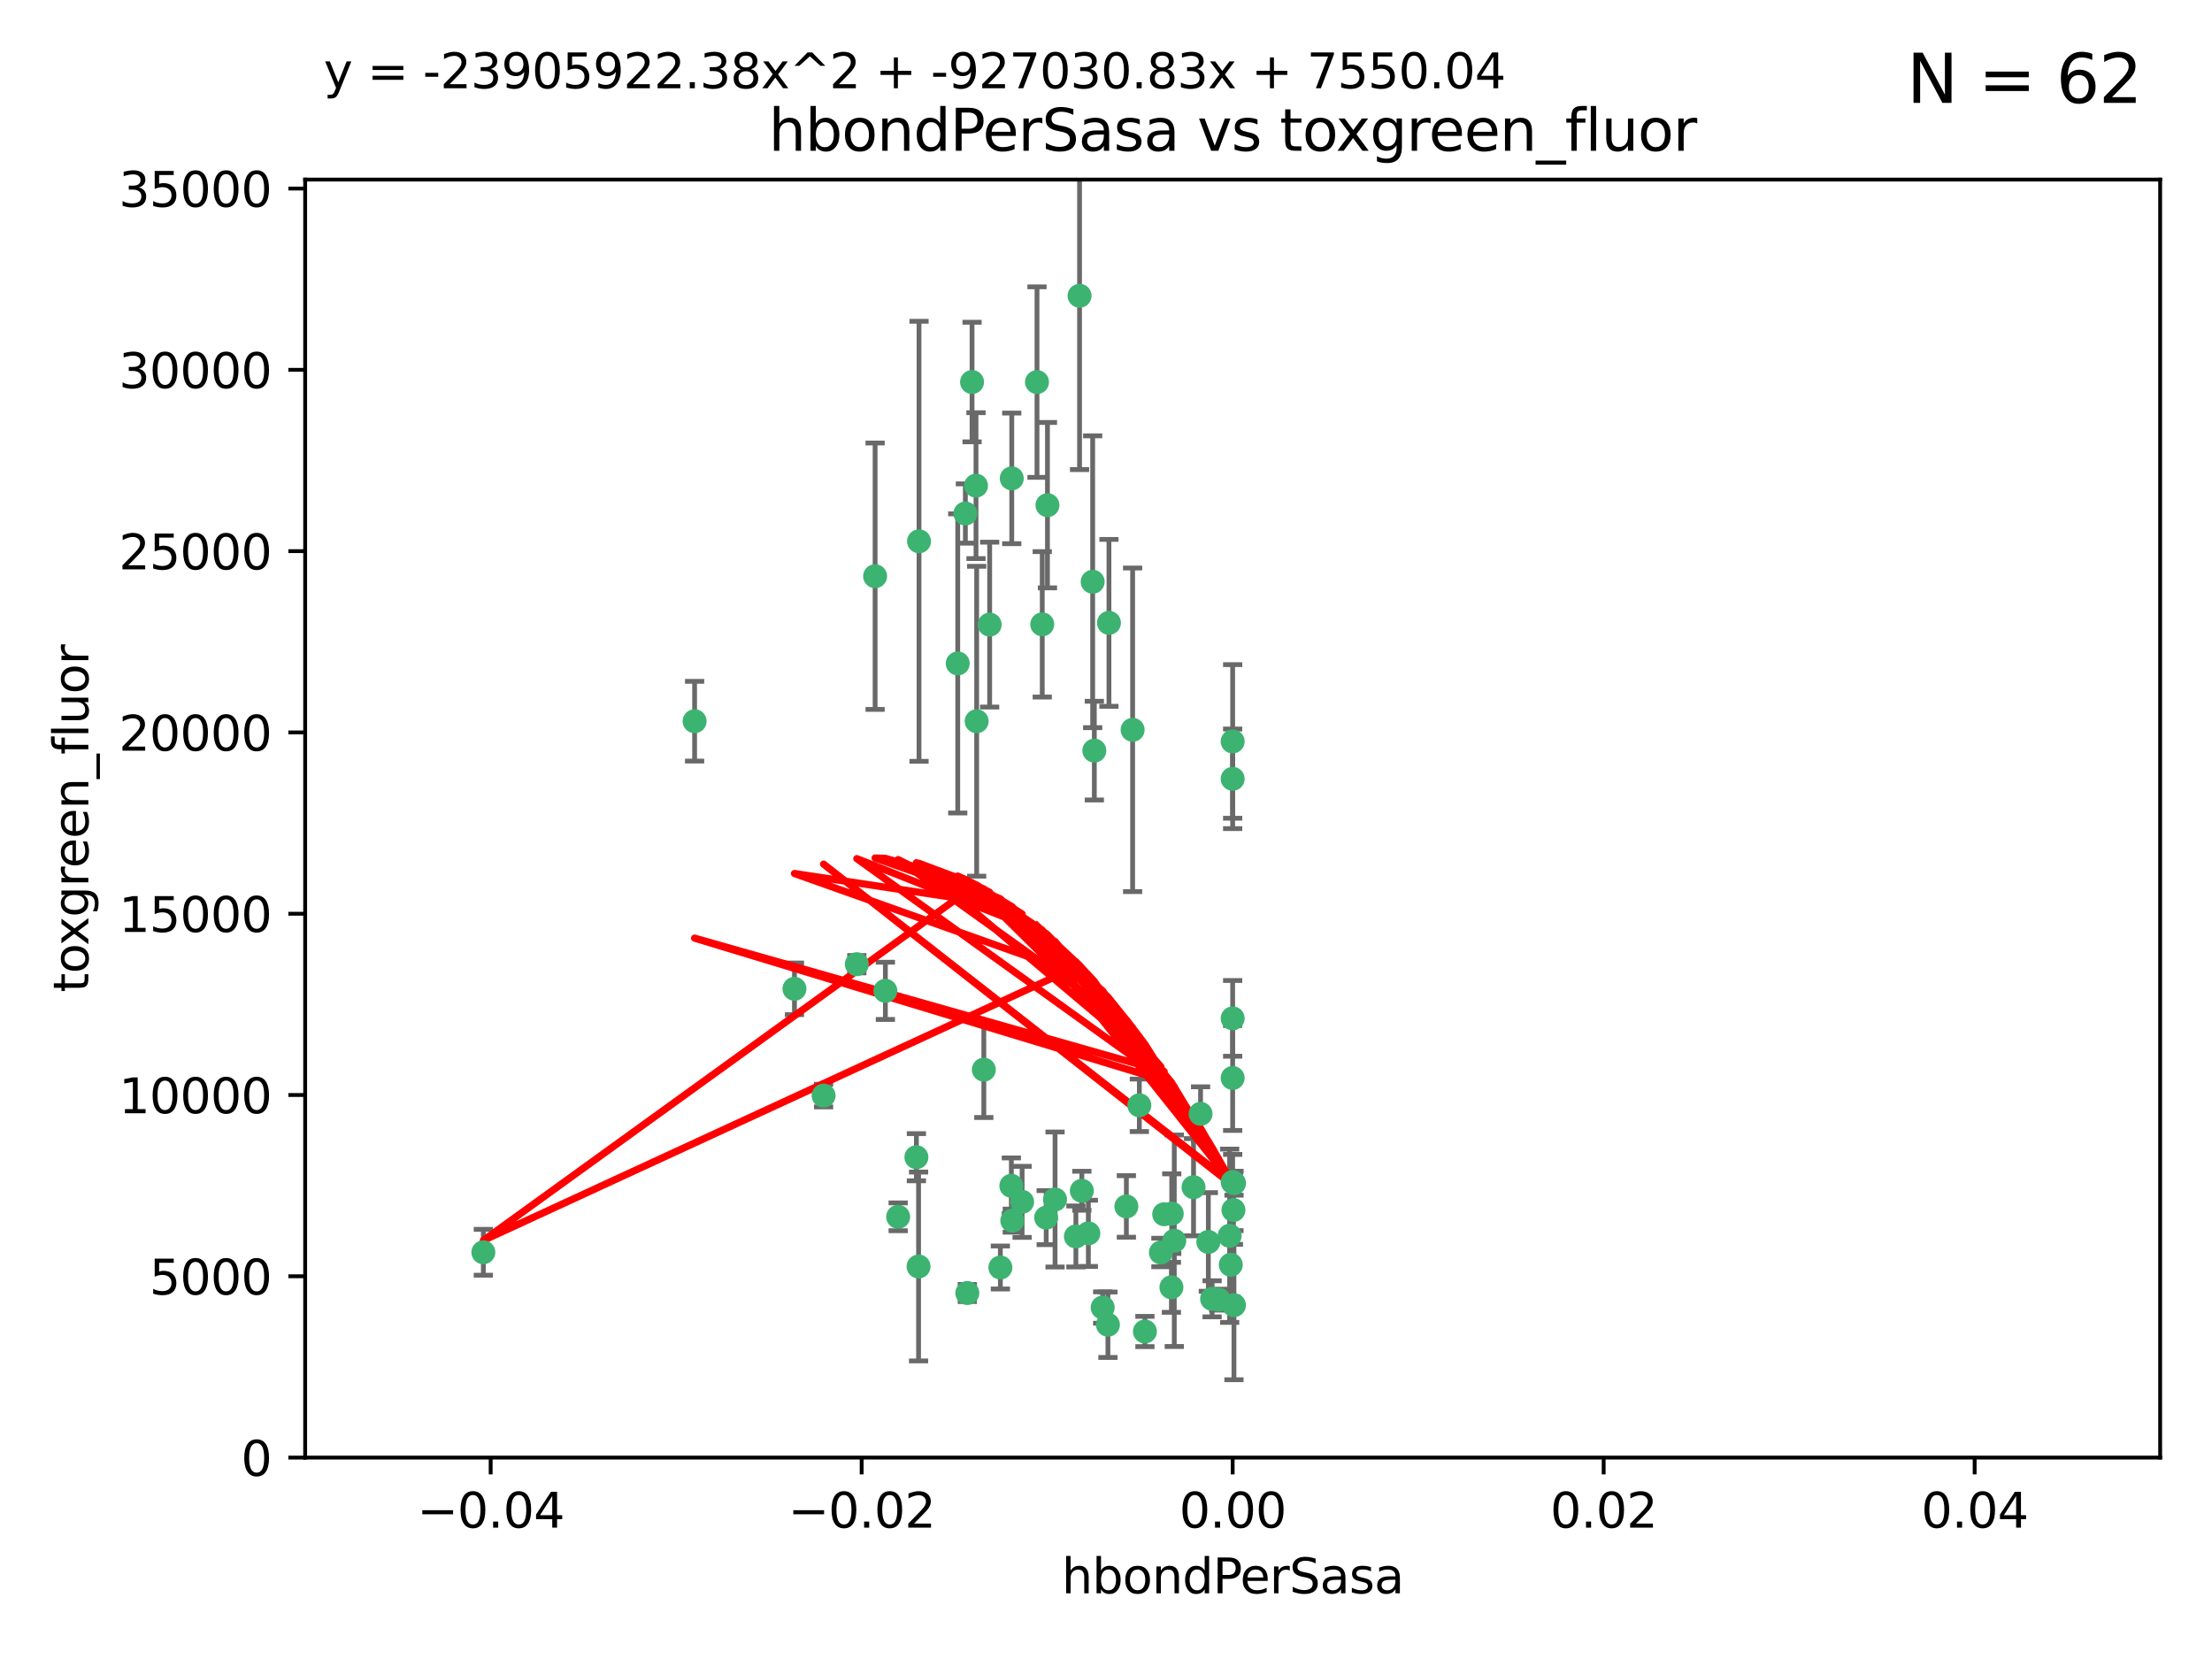 <?xml version="1.0" encoding="utf-8" standalone="no"?>
<!DOCTYPE svg PUBLIC "-//W3C//DTD SVG 1.1//EN"
  "http://www.w3.org/Graphics/SVG/1.1/DTD/svg11.dtd">
<svg xmlns:xlink="http://www.w3.org/1999/xlink" width="460.8pt" height="345.6pt" viewBox="0 0 460.8 345.6" xmlns="http://www.w3.org/2000/svg" version="1.1">
 <defs>
  <style type="text/css">*{stroke-linejoin: round; stroke-linecap: butt}</style>
 </defs>
 <g id="figure_1">
  <g id="patch_1">
   <path d="M 0 345.6 
L 460.8 345.6 
L 460.8 0 
L 0 0 
z
" style="fill: #ffffff"/>
  </g>
  <g id="axes_1">
   <g id="patch_2">
    <path d="M 63.571 303.64 
L 450 303.64 
L 450 37.411 
L 63.571 37.411 
z
" style="fill: #ffffff"/>
   </g>
   <g id="PathCollection_1">
    <defs>
     <path id="mb40f81bbcb" d="M 0 1.118 
C 0.297 1.118 0.581 1 0.791 0.791 
C 1 0.581 1.118 0.297 1.118 0 
C 1.118 -0.297 1 -0.581 0.791 -0.791 
C 0.581 -1 0.297 -1.118 0 -1.118 
C -0.297 -1.118 -0.581 -1 -0.791 -0.791 
C -1 -0.581 -1.118 -0.297 -1.118 0 
C -1.118 0.297 -1 0.581 -0.791 0.791 
C -0.581 1 -0.297 1.118 0 1.118 
z
" style="stroke: #3cb371"/>
    </defs>
    <g clip-path="url(#p09f521cc9b)">
     <use xlink:href="#mb40f81bbcb" x="216.026" y="79.593" style="fill: #3cb371; stroke: #3cb371"/>
     <use xlink:href="#mb40f81bbcb" x="224.89" y="61.614" style="fill: #3cb371; stroke: #3cb371"/>
     <use xlink:href="#mb40f81bbcb" x="100.691" y="260.87" style="fill: #3cb371; stroke: #3cb371"/>
     <use xlink:href="#mb40f81bbcb" x="203.319" y="101.166" style="fill: #3cb371; stroke: #3cb371"/>
     <use xlink:href="#mb40f81bbcb" x="191.45" y="112.761" style="fill: #3cb371; stroke: #3cb371"/>
     <use xlink:href="#mb40f81bbcb" x="206.164" y="130.114" style="fill: #3cb371; stroke: #3cb371"/>
     <use xlink:href="#mb40f81bbcb" x="199.515" y="138.203" style="fill: #3cb371; stroke: #3cb371"/>
     <use xlink:href="#mb40f81bbcb" x="201.107" y="106.972" style="fill: #3cb371; stroke: #3cb371"/>
     <use xlink:href="#mb40f81bbcb" x="210.768" y="99.654" style="fill: #3cb371; stroke: #3cb371"/>
     <use xlink:href="#mb40f81bbcb" x="241.838" y="260.914" style="fill: #3cb371; stroke: #3cb371"/>
     <use xlink:href="#mb40f81bbcb" x="217.118" y="130.059" style="fill: #3cb371; stroke: #3cb371"/>
     <use xlink:href="#mb40f81bbcb" x="202.496" y="79.585" style="fill: #3cb371; stroke: #3cb371"/>
     <use xlink:href="#mb40f81bbcb" x="184.442" y="206.41" style="fill: #3cb371; stroke: #3cb371"/>
     <use xlink:href="#mb40f81bbcb" x="182.301" y="120.034" style="fill: #3cb371; stroke: #3cb371"/>
     <use xlink:href="#mb40f81bbcb" x="210.682" y="247.024" style="fill: #3cb371; stroke: #3cb371"/>
     <use xlink:href="#mb40f81bbcb" x="165.501" y="205.988" style="fill: #3cb371; stroke: #3cb371"/>
     <use xlink:href="#mb40f81bbcb" x="227.624" y="121.191" style="fill: #3cb371; stroke: #3cb371"/>
     <use xlink:href="#mb40f81bbcb" x="201.512" y="269.359" style="fill: #3cb371; stroke: #3cb371"/>
     <use xlink:href="#mb40f81bbcb" x="244.095" y="252.825" style="fill: #3cb371; stroke: #3cb371"/>
     <use xlink:href="#mb40f81bbcb" x="144.699" y="150.242" style="fill: #3cb371; stroke: #3cb371"/>
     <use xlink:href="#mb40f81bbcb" x="242.524" y="252.947" style="fill: #3cb371; stroke: #3cb371"/>
     <use xlink:href="#mb40f81bbcb" x="190.904" y="241.067" style="fill: #3cb371; stroke: #3cb371"/>
     <use xlink:href="#mb40f81bbcb" x="208.395" y="264.042" style="fill: #3cb371; stroke: #3cb371"/>
     <use xlink:href="#mb40f81bbcb" x="237.346" y="230.255" style="fill: #3cb371; stroke: #3cb371"/>
     <use xlink:href="#mb40f81bbcb" x="252.503" y="270.567" style="fill: #3cb371; stroke: #3cb371"/>
     <use xlink:href="#mb40f81bbcb" x="256.948" y="252.069" style="fill: #3cb371; stroke: #3cb371"/>
     <use xlink:href="#mb40f81bbcb" x="219.786" y="249.877" style="fill: #3cb371; stroke: #3cb371"/>
     <use xlink:href="#mb40f81bbcb" x="244.027" y="268.169" style="fill: #3cb371; stroke: #3cb371"/>
     <use xlink:href="#mb40f81bbcb" x="256.397" y="263.481" style="fill: #3cb371; stroke: #3cb371"/>
     <use xlink:href="#mb40f81bbcb" x="238.508" y="277.375" style="fill: #3cb371; stroke: #3cb371"/>
     <use xlink:href="#mb40f81bbcb" x="234.644" y="251.323" style="fill: #3cb371; stroke: #3cb371"/>
     <use xlink:href="#mb40f81bbcb" x="253.875" y="270.746" style="fill: #3cb371; stroke: #3cb371"/>
     <use xlink:href="#mb40f81bbcb" x="229.709" y="272.382" style="fill: #3cb371; stroke: #3cb371"/>
     <use xlink:href="#mb40f81bbcb" x="204.948" y="222.83" style="fill: #3cb371; stroke: #3cb371"/>
     <use xlink:href="#mb40f81bbcb" x="191.354" y="263.833" style="fill: #3cb371; stroke: #3cb371"/>
     <use xlink:href="#mb40f81bbcb" x="212.925" y="250.369" style="fill: #3cb371; stroke: #3cb371"/>
     <use xlink:href="#mb40f81bbcb" x="203.457" y="150.246" style="fill: #3cb371; stroke: #3cb371"/>
     <use xlink:href="#mb40f81bbcb" x="244.625" y="258.47" style="fill: #3cb371; stroke: #3cb371"/>
     <use xlink:href="#mb40f81bbcb" x="178.492" y="200.861" style="fill: #3cb371; stroke: #3cb371"/>
     <use xlink:href="#mb40f81bbcb" x="217.943" y="253.655" style="fill: #3cb371; stroke: #3cb371"/>
     <use xlink:href="#mb40f81bbcb" x="187.102" y="253.482" style="fill: #3cb371; stroke: #3cb371"/>
     <use xlink:href="#mb40f81bbcb" x="235.946" y="152.035" style="fill: #3cb371; stroke: #3cb371"/>
     <use xlink:href="#mb40f81bbcb" x="230.801" y="275.967" style="fill: #3cb371; stroke: #3cb371"/>
     <use xlink:href="#mb40f81bbcb" x="256.786" y="212.147" style="fill: #3cb371; stroke: #3cb371"/>
     <use xlink:href="#mb40f81bbcb" x="227.97" y="156.366" style="fill: #3cb371; stroke: #3cb371"/>
     <use xlink:href="#mb40f81bbcb" x="224.129" y="257.576" style="fill: #3cb371; stroke: #3cb371"/>
     <use xlink:href="#mb40f81bbcb" x="225.369" y="248.058" style="fill: #3cb371; stroke: #3cb371"/>
     <use xlink:href="#mb40f81bbcb" x="257.056" y="271.896" style="fill: #3cb371; stroke: #3cb371"/>
     <use xlink:href="#mb40f81bbcb" x="226.725" y="256.929" style="fill: #3cb371; stroke: #3cb371"/>
     <use xlink:href="#mb40f81bbcb" x="256.786" y="224.561" style="fill: #3cb371; stroke: #3cb371"/>
     <use xlink:href="#mb40f81bbcb" x="210.881" y="254.285" style="fill: #3cb371; stroke: #3cb371"/>
     <use xlink:href="#mb40f81bbcb" x="256.159" y="257.429" style="fill: #3cb371; stroke: #3cb371"/>
     <use xlink:href="#mb40f81bbcb" x="250.099" y="232.035" style="fill: #3cb371; stroke: #3cb371"/>
     <use xlink:href="#mb40f81bbcb" x="256.786" y="154.457" style="fill: #3cb371; stroke: #3cb371"/>
     <use xlink:href="#mb40f81bbcb" x="218.205" y="105.234" style="fill: #3cb371; stroke: #3cb371"/>
     <use xlink:href="#mb40f81bbcb" x="231.015" y="129.752" style="fill: #3cb371; stroke: #3cb371"/>
     <use xlink:href="#mb40f81bbcb" x="251.718" y="258.72" style="fill: #3cb371; stroke: #3cb371"/>
     <use xlink:href="#mb40f81bbcb" x="256.786" y="246.235" style="fill: #3cb371; stroke: #3cb371"/>
     <use xlink:href="#mb40f81bbcb" x="248.636" y="247.319" style="fill: #3cb371; stroke: #3cb371"/>
     <use xlink:href="#mb40f81bbcb" x="257.069" y="246.485" style="fill: #3cb371; stroke: #3cb371"/>
     <use xlink:href="#mb40f81bbcb" x="171.569" y="228.234" style="fill: #3cb371; stroke: #3cb371"/>
     <use xlink:href="#mb40f81bbcb" x="256.786" y="162.243" style="fill: #3cb371; stroke: #3cb371"/>
    </g>
   </g>
   <g id="matplotlib.axis_1">
    <g id="xtick_1">
     <g id="line2d_1">
      <defs>
       <path id="m24ec54da6e" d="M 0 0 
L 0 3.5 
" style="stroke: #000000; stroke-width: 0.8"/>
      </defs>
      <g>
       <use xlink:href="#m24ec54da6e" x="102.214" y="303.64" style="stroke: #000000; stroke-width: 0.8"/>
      </g>
     </g>
     <g id="text_1">
      <!-- −0.04 -->
      <g transform="translate(86.891 318.238)scale(0.1 -0.1)">
       <defs>
        <path id="DejaVuSans-2212" d="M 678 2272 
L 4684 2272 
L 4684 1741 
L 678 1741 
L 678 2272 
z
" transform="scale(0.016)"/>
        <path id="DejaVuSans-30" d="M 2034 4250 
Q 1547 4250 1301 3770 
Q 1056 3291 1056 2328 
Q 1056 1369 1301 889 
Q 1547 409 2034 409 
Q 2525 409 2770 889 
Q 3016 1369 3016 2328 
Q 3016 3291 2770 3770 
Q 2525 4250 2034 4250 
z
M 2034 4750 
Q 2819 4750 3233 4129 
Q 3647 3509 3647 2328 
Q 3647 1150 3233 529 
Q 2819 -91 2034 -91 
Q 1250 -91 836 529 
Q 422 1150 422 2328 
Q 422 3509 836 4129 
Q 1250 4750 2034 4750 
z
" transform="scale(0.016)"/>
        <path id="DejaVuSans-2e" d="M 684 794 
L 1344 794 
L 1344 0 
L 684 0 
L 684 794 
z
" transform="scale(0.016)"/>
        <path id="DejaVuSans-34" d="M 2419 4116 
L 825 1625 
L 2419 1625 
L 2419 4116 
z
M 2253 4666 
L 3047 4666 
L 3047 1625 
L 3713 1625 
L 3713 1100 
L 3047 1100 
L 3047 0 
L 2419 0 
L 2419 1100 
L 313 1100 
L 313 1709 
L 2253 4666 
z
" transform="scale(0.016)"/>
       </defs>
       <use xlink:href="#DejaVuSans-2212"/>
       <use xlink:href="#DejaVuSans-30" x="83.789"/>
       <use xlink:href="#DejaVuSans-2e" x="147.412"/>
       <use xlink:href="#DejaVuSans-30" x="179.199"/>
       <use xlink:href="#DejaVuSans-34" x="242.822"/>
      </g>
     </g>
    </g>
    <g id="xtick_2">
     <g id="line2d_2">
      <g>
       <use xlink:href="#m24ec54da6e" x="179.5" y="303.64" style="stroke: #000000; stroke-width: 0.8"/>
      </g>
     </g>
     <g id="text_2">
      <!-- −0.02 -->
      <g transform="translate(164.177 318.238)scale(0.1 -0.1)">
       <defs>
        <path id="DejaVuSans-32" d="M 1228 531 
L 3431 531 
L 3431 0 
L 469 0 
L 469 531 
Q 828 903 1448 1529 
Q 2069 2156 2228 2338 
Q 2531 2678 2651 2914 
Q 2772 3150 2772 3378 
Q 2772 3750 2511 3984 
Q 2250 4219 1831 4219 
Q 1534 4219 1204 4116 
Q 875 4013 500 3803 
L 500 4441 
Q 881 4594 1212 4672 
Q 1544 4750 1819 4750 
Q 2544 4750 2975 4387 
Q 3406 4025 3406 3419 
Q 3406 3131 3298 2873 
Q 3191 2616 2906 2266 
Q 2828 2175 2409 1742 
Q 1991 1309 1228 531 
z
" transform="scale(0.016)"/>
       </defs>
       <use xlink:href="#DejaVuSans-2212"/>
       <use xlink:href="#DejaVuSans-30" x="83.789"/>
       <use xlink:href="#DejaVuSans-2e" x="147.412"/>
       <use xlink:href="#DejaVuSans-30" x="179.199"/>
       <use xlink:href="#DejaVuSans-32" x="242.822"/>
      </g>
     </g>
    </g>
    <g id="xtick_3">
     <g id="line2d_3">
      <g>
       <use xlink:href="#m24ec54da6e" x="256.786" y="303.64" style="stroke: #000000; stroke-width: 0.8"/>
      </g>
     </g>
     <g id="text_3">
      <!-- 0.00 -->
      <g transform="translate(245.653 318.238)scale(0.1 -0.1)">
       <use xlink:href="#DejaVuSans-30"/>
       <use xlink:href="#DejaVuSans-2e" x="63.623"/>
       <use xlink:href="#DejaVuSans-30" x="95.41"/>
       <use xlink:href="#DejaVuSans-30" x="159.033"/>
      </g>
     </g>
    </g>
    <g id="xtick_4">
     <g id="line2d_4">
      <g>
       <use xlink:href="#m24ec54da6e" x="334.071" y="303.64" style="stroke: #000000; stroke-width: 0.8"/>
      </g>
     </g>
     <g id="text_4">
      <!-- 0.02 -->
      <g transform="translate(322.939 318.238)scale(0.1 -0.1)">
       <use xlink:href="#DejaVuSans-30"/>
       <use xlink:href="#DejaVuSans-2e" x="63.623"/>
       <use xlink:href="#DejaVuSans-30" x="95.41"/>
       <use xlink:href="#DejaVuSans-32" x="159.033"/>
      </g>
     </g>
    </g>
    <g id="xtick_5">
     <g id="line2d_5">
      <g>
       <use xlink:href="#m24ec54da6e" x="411.357" y="303.64" style="stroke: #000000; stroke-width: 0.8"/>
      </g>
     </g>
     <g id="text_5">
      <!-- 0.04 -->
      <g transform="translate(400.224 318.238)scale(0.1 -0.1)">
       <use xlink:href="#DejaVuSans-30"/>
       <use xlink:href="#DejaVuSans-2e" x="63.623"/>
       <use xlink:href="#DejaVuSans-30" x="95.41"/>
       <use xlink:href="#DejaVuSans-34" x="159.033"/>
      </g>
     </g>
    </g>
    <g id="text_6">
     <!-- hbondPerSasa -->
     <g transform="translate(221.168 331.917)scale(0.1 -0.1)">
      <defs>
       <path id="DejaVuSans-68" d="M 3513 2113 
L 3513 0 
L 2938 0 
L 2938 2094 
Q 2938 2591 2744 2837 
Q 2550 3084 2163 3084 
Q 1697 3084 1428 2787 
Q 1159 2491 1159 1978 
L 1159 0 
L 581 0 
L 581 4863 
L 1159 4863 
L 1159 2956 
Q 1366 3272 1645 3428 
Q 1925 3584 2291 3584 
Q 2894 3584 3203 3211 
Q 3513 2838 3513 2113 
z
" transform="scale(0.016)"/>
       <path id="DejaVuSans-62" d="M 3116 1747 
Q 3116 2381 2855 2742 
Q 2594 3103 2138 3103 
Q 1681 3103 1420 2742 
Q 1159 2381 1159 1747 
Q 1159 1113 1420 752 
Q 1681 391 2138 391 
Q 2594 391 2855 752 
Q 3116 1113 3116 1747 
z
M 1159 2969 
Q 1341 3281 1617 3432 
Q 1894 3584 2278 3584 
Q 2916 3584 3314 3078 
Q 3713 2572 3713 1747 
Q 3713 922 3314 415 
Q 2916 -91 2278 -91 
Q 1894 -91 1617 61 
Q 1341 213 1159 525 
L 1159 0 
L 581 0 
L 581 4863 
L 1159 4863 
L 1159 2969 
z
" transform="scale(0.016)"/>
       <path id="DejaVuSans-6f" d="M 1959 3097 
Q 1497 3097 1228 2736 
Q 959 2375 959 1747 
Q 959 1119 1226 758 
Q 1494 397 1959 397 
Q 2419 397 2687 759 
Q 2956 1122 2956 1747 
Q 2956 2369 2687 2733 
Q 2419 3097 1959 3097 
z
M 1959 3584 
Q 2709 3584 3137 3096 
Q 3566 2609 3566 1747 
Q 3566 888 3137 398 
Q 2709 -91 1959 -91 
Q 1206 -91 779 398 
Q 353 888 353 1747 
Q 353 2609 779 3096 
Q 1206 3584 1959 3584 
z
" transform="scale(0.016)"/>
       <path id="DejaVuSans-6e" d="M 3513 2113 
L 3513 0 
L 2938 0 
L 2938 2094 
Q 2938 2591 2744 2837 
Q 2550 3084 2163 3084 
Q 1697 3084 1428 2787 
Q 1159 2491 1159 1978 
L 1159 0 
L 581 0 
L 581 3500 
L 1159 3500 
L 1159 2956 
Q 1366 3272 1645 3428 
Q 1925 3584 2291 3584 
Q 2894 3584 3203 3211 
Q 3513 2838 3513 2113 
z
" transform="scale(0.016)"/>
       <path id="DejaVuSans-64" d="M 2906 2969 
L 2906 4863 
L 3481 4863 
L 3481 0 
L 2906 0 
L 2906 525 
Q 2725 213 2448 61 
Q 2172 -91 1784 -91 
Q 1150 -91 751 415 
Q 353 922 353 1747 
Q 353 2572 751 3078 
Q 1150 3584 1784 3584 
Q 2172 3584 2448 3432 
Q 2725 3281 2906 2969 
z
M 947 1747 
Q 947 1113 1208 752 
Q 1469 391 1925 391 
Q 2381 391 2643 752 
Q 2906 1113 2906 1747 
Q 2906 2381 2643 2742 
Q 2381 3103 1925 3103 
Q 1469 3103 1208 2742 
Q 947 2381 947 1747 
z
" transform="scale(0.016)"/>
       <path id="DejaVuSans-50" d="M 1259 4147 
L 1259 2394 
L 2053 2394 
Q 2494 2394 2734 2622 
Q 2975 2850 2975 3272 
Q 2975 3691 2734 3919 
Q 2494 4147 2053 4147 
L 1259 4147 
z
M 628 4666 
L 2053 4666 
Q 2838 4666 3239 4311 
Q 3641 3956 3641 3272 
Q 3641 2581 3239 2228 
Q 2838 1875 2053 1875 
L 1259 1875 
L 1259 0 
L 628 0 
L 628 4666 
z
" transform="scale(0.016)"/>
       <path id="DejaVuSans-65" d="M 3597 1894 
L 3597 1613 
L 953 1613 
Q 991 1019 1311 708 
Q 1631 397 2203 397 
Q 2534 397 2845 478 
Q 3156 559 3463 722 
L 3463 178 
Q 3153 47 2828 -22 
Q 2503 -91 2169 -91 
Q 1331 -91 842 396 
Q 353 884 353 1716 
Q 353 2575 817 3079 
Q 1281 3584 2069 3584 
Q 2775 3584 3186 3129 
Q 3597 2675 3597 1894 
z
M 3022 2063 
Q 3016 2534 2758 2815 
Q 2500 3097 2075 3097 
Q 1594 3097 1305 2825 
Q 1016 2553 972 2059 
L 3022 2063 
z
" transform="scale(0.016)"/>
       <path id="DejaVuSans-72" d="M 2631 2963 
Q 2534 3019 2420 3045 
Q 2306 3072 2169 3072 
Q 1681 3072 1420 2755 
Q 1159 2438 1159 1844 
L 1159 0 
L 581 0 
L 581 3500 
L 1159 3500 
L 1159 2956 
Q 1341 3275 1631 3429 
Q 1922 3584 2338 3584 
Q 2397 3584 2469 3576 
Q 2541 3569 2628 3553 
L 2631 2963 
z
" transform="scale(0.016)"/>
       <path id="DejaVuSans-53" d="M 3425 4513 
L 3425 3897 
Q 3066 4069 2747 4153 
Q 2428 4238 2131 4238 
Q 1616 4238 1336 4038 
Q 1056 3838 1056 3469 
Q 1056 3159 1242 3001 
Q 1428 2844 1947 2747 
L 2328 2669 
Q 3034 2534 3370 2195 
Q 3706 1856 3706 1288 
Q 3706 609 3251 259 
Q 2797 -91 1919 -91 
Q 1588 -91 1214 -16 
Q 841 59 441 206 
L 441 856 
Q 825 641 1194 531 
Q 1563 422 1919 422 
Q 2459 422 2753 634 
Q 3047 847 3047 1241 
Q 3047 1584 2836 1778 
Q 2625 1972 2144 2069 
L 1759 2144 
Q 1053 2284 737 2584 
Q 422 2884 422 3419 
Q 422 4038 858 4394 
Q 1294 4750 2059 4750 
Q 2388 4750 2728 4690 
Q 3069 4631 3425 4513 
z
" transform="scale(0.016)"/>
       <path id="DejaVuSans-61" d="M 2194 1759 
Q 1497 1759 1228 1600 
Q 959 1441 959 1056 
Q 959 750 1161 570 
Q 1363 391 1709 391 
Q 2188 391 2477 730 
Q 2766 1069 2766 1631 
L 2766 1759 
L 2194 1759 
z
M 3341 1997 
L 3341 0 
L 2766 0 
L 2766 531 
Q 2569 213 2275 61 
Q 1981 -91 1556 -91 
Q 1019 -91 701 211 
Q 384 513 384 1019 
Q 384 1609 779 1909 
Q 1175 2209 1959 2209 
L 2766 2209 
L 2766 2266 
Q 2766 2663 2505 2880 
Q 2244 3097 1772 3097 
Q 1472 3097 1187 3025 
Q 903 2953 641 2809 
L 641 3341 
Q 956 3463 1253 3523 
Q 1550 3584 1831 3584 
Q 2591 3584 2966 3190 
Q 3341 2797 3341 1997 
z
" transform="scale(0.016)"/>
       <path id="DejaVuSans-73" d="M 2834 3397 
L 2834 2853 
Q 2591 2978 2328 3040 
Q 2066 3103 1784 3103 
Q 1356 3103 1142 2972 
Q 928 2841 928 2578 
Q 928 2378 1081 2264 
Q 1234 2150 1697 2047 
L 1894 2003 
Q 2506 1872 2764 1633 
Q 3022 1394 3022 966 
Q 3022 478 2636 193 
Q 2250 -91 1575 -91 
Q 1294 -91 989 -36 
Q 684 19 347 128 
L 347 722 
Q 666 556 975 473 
Q 1284 391 1588 391 
Q 1994 391 2212 530 
Q 2431 669 2431 922 
Q 2431 1156 2273 1281 
Q 2116 1406 1581 1522 
L 1381 1569 
Q 847 1681 609 1914 
Q 372 2147 372 2553 
Q 372 3047 722 3315 
Q 1072 3584 1716 3584 
Q 2034 3584 2315 3537 
Q 2597 3491 2834 3397 
z
" transform="scale(0.016)"/>
      </defs>
      <use xlink:href="#DejaVuSans-68"/>
      <use xlink:href="#DejaVuSans-62" x="63.379"/>
      <use xlink:href="#DejaVuSans-6f" x="126.855"/>
      <use xlink:href="#DejaVuSans-6e" x="188.037"/>
      <use xlink:href="#DejaVuSans-64" x="251.416"/>
      <use xlink:href="#DejaVuSans-50" x="314.893"/>
      <use xlink:href="#DejaVuSans-65" x="371.57"/>
      <use xlink:href="#DejaVuSans-72" x="433.094"/>
      <use xlink:href="#DejaVuSans-53" x="474.207"/>
      <use xlink:href="#DejaVuSans-61" x="537.684"/>
      <use xlink:href="#DejaVuSans-73" x="598.963"/>
      <use xlink:href="#DejaVuSans-61" x="651.062"/>
     </g>
    </g>
   </g>
   <g id="matplotlib.axis_2">
    <g id="ytick_1">
     <g id="line2d_6">
      <defs>
       <path id="m3c89505d61" d="M 0 0 
L -3.5 0 
" style="stroke: #000000; stroke-width: 0.8"/>
      </defs>
      <g>
       <use xlink:href="#m3c89505d61" x="63.571" y="303.64" style="stroke: #000000; stroke-width: 0.8"/>
      </g>
     </g>
     <g id="text_7">
      <!-- 0 -->
      <g transform="translate(50.209 307.439)scale(0.1 -0.1)">
       <use xlink:href="#DejaVuSans-30"/>
      </g>
     </g>
    </g>
    <g id="ytick_2">
     <g id="line2d_7">
      <g>
       <use xlink:href="#m3c89505d61" x="63.571" y="265.874" style="stroke: #000000; stroke-width: 0.8"/>
      </g>
     </g>
     <g id="text_8">
      <!-- 5000 -->
      <g transform="translate(31.121 269.673)scale(0.1 -0.1)">
       <defs>
        <path id="DejaVuSans-35" d="M 691 4666 
L 3169 4666 
L 3169 4134 
L 1269 4134 
L 1269 2991 
Q 1406 3038 1543 3061 
Q 1681 3084 1819 3084 
Q 2600 3084 3056 2656 
Q 3513 2228 3513 1497 
Q 3513 744 3044 326 
Q 2575 -91 1722 -91 
Q 1428 -91 1123 -41 
Q 819 9 494 109 
L 494 744 
Q 775 591 1075 516 
Q 1375 441 1709 441 
Q 2250 441 2565 725 
Q 2881 1009 2881 1497 
Q 2881 1984 2565 2268 
Q 2250 2553 1709 2553 
Q 1456 2553 1204 2497 
Q 953 2441 691 2322 
L 691 4666 
z
" transform="scale(0.016)"/>
       </defs>
       <use xlink:href="#DejaVuSans-35"/>
       <use xlink:href="#DejaVuSans-30" x="63.623"/>
       <use xlink:href="#DejaVuSans-30" x="127.246"/>
       <use xlink:href="#DejaVuSans-30" x="190.869"/>
      </g>
     </g>
    </g>
    <g id="ytick_3">
     <g id="line2d_8">
      <g>
       <use xlink:href="#m3c89505d61" x="63.571" y="228.108" style="stroke: #000000; stroke-width: 0.8"/>
      </g>
     </g>
     <g id="text_9">
      <!-- 10000 -->
      <g transform="translate(24.759 231.907)scale(0.1 -0.1)">
       <defs>
        <path id="DejaVuSans-31" d="M 794 531 
L 1825 531 
L 1825 4091 
L 703 3866 
L 703 4441 
L 1819 4666 
L 2450 4666 
L 2450 531 
L 3481 531 
L 3481 0 
L 794 0 
L 794 531 
z
" transform="scale(0.016)"/>
       </defs>
       <use xlink:href="#DejaVuSans-31"/>
       <use xlink:href="#DejaVuSans-30" x="63.623"/>
       <use xlink:href="#DejaVuSans-30" x="127.246"/>
       <use xlink:href="#DejaVuSans-30" x="190.869"/>
       <use xlink:href="#DejaVuSans-30" x="254.492"/>
      </g>
     </g>
    </g>
    <g id="ytick_4">
     <g id="line2d_9">
      <g>
       <use xlink:href="#m3c89505d61" x="63.571" y="190.342" style="stroke: #000000; stroke-width: 0.8"/>
      </g>
     </g>
     <g id="text_10">
      <!-- 15000 -->
      <g transform="translate(24.759 194.141)scale(0.1 -0.1)">
       <use xlink:href="#DejaVuSans-31"/>
       <use xlink:href="#DejaVuSans-35" x="63.623"/>
       <use xlink:href="#DejaVuSans-30" x="127.246"/>
       <use xlink:href="#DejaVuSans-30" x="190.869"/>
       <use xlink:href="#DejaVuSans-30" x="254.492"/>
      </g>
     </g>
    </g>
    <g id="ytick_5">
     <g id="line2d_10">
      <g>
       <use xlink:href="#m3c89505d61" x="63.571" y="152.576" style="stroke: #000000; stroke-width: 0.8"/>
      </g>
     </g>
     <g id="text_11">
      <!-- 20000 -->
      <g transform="translate(24.759 156.375)scale(0.1 -0.1)">
       <use xlink:href="#DejaVuSans-32"/>
       <use xlink:href="#DejaVuSans-30" x="63.623"/>
       <use xlink:href="#DejaVuSans-30" x="127.246"/>
       <use xlink:href="#DejaVuSans-30" x="190.869"/>
       <use xlink:href="#DejaVuSans-30" x="254.492"/>
      </g>
     </g>
    </g>
    <g id="ytick_6">
     <g id="line2d_11">
      <g>
       <use xlink:href="#m3c89505d61" x="63.571" y="114.81" style="stroke: #000000; stroke-width: 0.8"/>
      </g>
     </g>
     <g id="text_12">
      <!-- 25000 -->
      <g transform="translate(24.759 118.609)scale(0.1 -0.1)">
       <use xlink:href="#DejaVuSans-32"/>
       <use xlink:href="#DejaVuSans-35" x="63.623"/>
       <use xlink:href="#DejaVuSans-30" x="127.246"/>
       <use xlink:href="#DejaVuSans-30" x="190.869"/>
       <use xlink:href="#DejaVuSans-30" x="254.492"/>
      </g>
     </g>
    </g>
    <g id="ytick_7">
     <g id="line2d_12">
      <g>
       <use xlink:href="#m3c89505d61" x="63.571" y="77.044" style="stroke: #000000; stroke-width: 0.8"/>
      </g>
     </g>
     <g id="text_13">
      <!-- 30000 -->
      <g transform="translate(24.759 80.844)scale(0.1 -0.1)">
       <defs>
        <path id="DejaVuSans-33" d="M 2597 2516 
Q 3050 2419 3304 2112 
Q 3559 1806 3559 1356 
Q 3559 666 3084 287 
Q 2609 -91 1734 -91 
Q 1441 -91 1130 -33 
Q 819 25 488 141 
L 488 750 
Q 750 597 1062 519 
Q 1375 441 1716 441 
Q 2309 441 2620 675 
Q 2931 909 2931 1356 
Q 2931 1769 2642 2001 
Q 2353 2234 1838 2234 
L 1294 2234 
L 1294 2753 
L 1863 2753 
Q 2328 2753 2575 2939 
Q 2822 3125 2822 3475 
Q 2822 3834 2567 4026 
Q 2313 4219 1838 4219 
Q 1578 4219 1281 4162 
Q 984 4106 628 3988 
L 628 4550 
Q 988 4650 1302 4700 
Q 1616 4750 1894 4750 
Q 2613 4750 3031 4423 
Q 3450 4097 3450 3541 
Q 3450 3153 3228 2886 
Q 3006 2619 2597 2516 
z
" transform="scale(0.016)"/>
       </defs>
       <use xlink:href="#DejaVuSans-33"/>
       <use xlink:href="#DejaVuSans-30" x="63.623"/>
       <use xlink:href="#DejaVuSans-30" x="127.246"/>
       <use xlink:href="#DejaVuSans-30" x="190.869"/>
       <use xlink:href="#DejaVuSans-30" x="254.492"/>
      </g>
     </g>
    </g>
    <g id="ytick_8">
     <g id="line2d_13">
      <g>
       <use xlink:href="#m3c89505d61" x="63.571" y="39.278" style="stroke: #000000; stroke-width: 0.8"/>
      </g>
     </g>
     <g id="text_14">
      <!-- 35000 -->
      <g transform="translate(24.759 43.078)scale(0.1 -0.1)">
       <use xlink:href="#DejaVuSans-33"/>
       <use xlink:href="#DejaVuSans-35" x="63.623"/>
       <use xlink:href="#DejaVuSans-30" x="127.246"/>
       <use xlink:href="#DejaVuSans-30" x="190.869"/>
       <use xlink:href="#DejaVuSans-30" x="254.492"/>
      </g>
     </g>
    </g>
    <g id="text_15">
     <!-- toxgreen_fluor -->
     <g transform="translate(18.401 206.72)rotate(-90)scale(0.1 -0.1)">
      <defs>
       <path id="DejaVuSans-74" d="M 1172 4494 
L 1172 3500 
L 2356 3500 
L 2356 3053 
L 1172 3053 
L 1172 1153 
Q 1172 725 1289 603 
Q 1406 481 1766 481 
L 2356 481 
L 2356 0 
L 1766 0 
Q 1100 0 847 248 
Q 594 497 594 1153 
L 594 3053 
L 172 3053 
L 172 3500 
L 594 3500 
L 594 4494 
L 1172 4494 
z
" transform="scale(0.016)"/>
       <path id="DejaVuSans-78" d="M 3513 3500 
L 2247 1797 
L 3578 0 
L 2900 0 
L 1881 1375 
L 863 0 
L 184 0 
L 1544 1831 
L 300 3500 
L 978 3500 
L 1906 2253 
L 2834 3500 
L 3513 3500 
z
" transform="scale(0.016)"/>
       <path id="DejaVuSans-67" d="M 2906 1791 
Q 2906 2416 2648 2759 
Q 2391 3103 1925 3103 
Q 1463 3103 1205 2759 
Q 947 2416 947 1791 
Q 947 1169 1205 825 
Q 1463 481 1925 481 
Q 2391 481 2648 825 
Q 2906 1169 2906 1791 
z
M 3481 434 
Q 3481 -459 3084 -895 
Q 2688 -1331 1869 -1331 
Q 1566 -1331 1297 -1286 
Q 1028 -1241 775 -1147 
L 775 -588 
Q 1028 -725 1275 -790 
Q 1522 -856 1778 -856 
Q 2344 -856 2625 -561 
Q 2906 -266 2906 331 
L 2906 616 
Q 2728 306 2450 153 
Q 2172 0 1784 0 
Q 1141 0 747 490 
Q 353 981 353 1791 
Q 353 2603 747 3093 
Q 1141 3584 1784 3584 
Q 2172 3584 2450 3431 
Q 2728 3278 2906 2969 
L 2906 3500 
L 3481 3500 
L 3481 434 
z
" transform="scale(0.016)"/>
       <path id="DejaVuSans-5f" d="M 3263 -1063 
L 3263 -1509 
L -63 -1509 
L -63 -1063 
L 3263 -1063 
z
" transform="scale(0.016)"/>
       <path id="DejaVuSans-66" d="M 2375 4863 
L 2375 4384 
L 1825 4384 
Q 1516 4384 1395 4259 
Q 1275 4134 1275 3809 
L 1275 3500 
L 2222 3500 
L 2222 3053 
L 1275 3053 
L 1275 0 
L 697 0 
L 697 3053 
L 147 3053 
L 147 3500 
L 697 3500 
L 697 3744 
Q 697 4328 969 4595 
Q 1241 4863 1831 4863 
L 2375 4863 
z
" transform="scale(0.016)"/>
       <path id="DejaVuSans-6c" d="M 603 4863 
L 1178 4863 
L 1178 0 
L 603 0 
L 603 4863 
z
" transform="scale(0.016)"/>
       <path id="DejaVuSans-75" d="M 544 1381 
L 544 3500 
L 1119 3500 
L 1119 1403 
Q 1119 906 1312 657 
Q 1506 409 1894 409 
Q 2359 409 2629 706 
Q 2900 1003 2900 1516 
L 2900 3500 
L 3475 3500 
L 3475 0 
L 2900 0 
L 2900 538 
Q 2691 219 2414 64 
Q 2138 -91 1772 -91 
Q 1169 -91 856 284 
Q 544 659 544 1381 
z
M 1991 3584 
L 1991 3584 
z
" transform="scale(0.016)"/>
      </defs>
      <use xlink:href="#DejaVuSans-74"/>
      <use xlink:href="#DejaVuSans-6f" x="39.209"/>
      <use xlink:href="#DejaVuSans-78" x="97.266"/>
      <use xlink:href="#DejaVuSans-67" x="156.445"/>
      <use xlink:href="#DejaVuSans-72" x="219.922"/>
      <use xlink:href="#DejaVuSans-65" x="258.785"/>
      <use xlink:href="#DejaVuSans-65" x="320.309"/>
      <use xlink:href="#DejaVuSans-6e" x="381.832"/>
      <use xlink:href="#DejaVuSans-5f" x="445.211"/>
      <use xlink:href="#DejaVuSans-66" x="495.211"/>
      <use xlink:href="#DejaVuSans-6c" x="530.416"/>
      <use xlink:href="#DejaVuSans-75" x="558.199"/>
      <use xlink:href="#DejaVuSans-6f" x="621.578"/>
      <use xlink:href="#DejaVuSans-72" x="682.76"/>
     </g>
    </g>
   </g>
   <g id="LineCollection_1">
    <path d="M 216.026 99.437 
L 216.026 59.75 
" clip-path="url(#p09f521cc9b)" style="fill: none; stroke: #696969"/>
    <path d="M 224.89 97.825 
L 224.89 25.402 
" clip-path="url(#p09f521cc9b)" style="fill: none; stroke: #696969"/>
    <path d="M 100.691 265.648 
L 100.691 256.093 
" clip-path="url(#p09f521cc9b)" style="fill: none; stroke: #696969"/>
    <path d="M 203.319 116.358 
L 203.319 85.973 
" clip-path="url(#p09f521cc9b)" style="fill: none; stroke: #696969"/>
    <path d="M 191.45 158.597 
L 191.45 66.926 
" clip-path="url(#p09f521cc9b)" style="fill: none; stroke: #696969"/>
    <path d="M 206.164 147.286 
L 206.164 112.943 
" clip-path="url(#p09f521cc9b)" style="fill: none; stroke: #696969"/>
    <path d="M 199.515 169.362 
L 199.515 107.043 
" clip-path="url(#p09f521cc9b)" style="fill: none; stroke: #696969"/>
    <path d="M 201.107 113.147 
L 201.107 100.797 
" clip-path="url(#p09f521cc9b)" style="fill: none; stroke: #696969"/>
    <path d="M 210.768 113.257 
L 210.768 86.051 
" clip-path="url(#p09f521cc9b)" style="fill: none; stroke: #696969"/>
    <path d="M 241.838 263.886 
L 241.838 257.941 
" clip-path="url(#p09f521cc9b)" style="fill: none; stroke: #696969"/>
    <path d="M 217.118 145.209 
L 217.118 114.909 
" clip-path="url(#p09f521cc9b)" style="fill: none; stroke: #696969"/>
    <path d="M 202.496 92.04 
L 202.496 67.13 
" clip-path="url(#p09f521cc9b)" style="fill: none; stroke: #696969"/>
    <path d="M 184.442 212.375 
L 184.442 200.445 
" clip-path="url(#p09f521cc9b)" style="fill: none; stroke: #696969"/>
    <path d="M 182.301 147.781 
L 182.301 92.287 
" clip-path="url(#p09f521cc9b)" style="fill: none; stroke: #696969"/>
    <path d="M 210.682 252.829 
L 210.682 241.22 
" clip-path="url(#p09f521cc9b)" style="fill: none; stroke: #696969"/>
    <path d="M 165.501 211.368 
L 165.501 200.608 
" clip-path="url(#p09f521cc9b)" style="fill: none; stroke: #696969"/>
    <path d="M 227.624 151.584 
L 227.624 90.798 
" clip-path="url(#p09f521cc9b)" style="fill: none; stroke: #696969"/>
    <path d="M 201.512 271.136 
L 201.512 267.583 
" clip-path="url(#p09f521cc9b)" style="fill: none; stroke: #696969"/>
    <path d="M 244.095 261.12 
L 244.095 244.53 
" clip-path="url(#p09f521cc9b)" style="fill: none; stroke: #696969"/>
    <path d="M 144.699 158.549 
L 144.699 141.935 
" clip-path="url(#p09f521cc9b)" style="fill: none; stroke: #696969"/>
    <path d="M 242.524 253.886 
L 242.524 252.007 
" clip-path="url(#p09f521cc9b)" style="fill: none; stroke: #696969"/>
    <path d="M 190.904 245.981 
L 190.904 236.153 
" clip-path="url(#p09f521cc9b)" style="fill: none; stroke: #696969"/>
    <path d="M 208.395 268.515 
L 208.395 259.569 
" clip-path="url(#p09f521cc9b)" style="fill: none; stroke: #696969"/>
    <path d="M 237.346 235.721 
L 237.346 224.789 
" clip-path="url(#p09f521cc9b)" style="fill: none; stroke: #696969"/>
    <path d="M 252.503 274.323 
L 252.503 266.811 
" clip-path="url(#p09f521cc9b)" style="fill: none; stroke: #696969"/>
    <path d="M 256.948 259.223 
L 256.948 244.915 
" clip-path="url(#p09f521cc9b)" style="fill: none; stroke: #696969"/>
    <path d="M 219.786 263.939 
L 219.786 235.814 
" clip-path="url(#p09f521cc9b)" style="fill: none; stroke: #696969"/>
    <path d="M 244.027 273.375 
L 244.027 262.964 
" clip-path="url(#p09f521cc9b)" style="fill: none; stroke: #696969"/>
    <path d="M 256.397 270.16 
L 256.397 256.802 
" clip-path="url(#p09f521cc9b)" style="fill: none; stroke: #696969"/>
    <path d="M 238.508 280.522 
L 238.508 274.227 
" clip-path="url(#p09f521cc9b)" style="fill: none; stroke: #696969"/>
    <path d="M 234.644 257.736 
L 234.644 244.91 
" clip-path="url(#p09f521cc9b)" style="fill: none; stroke: #696969"/>
    <path d="M 253.875 272.926 
L 253.875 268.567 
" clip-path="url(#p09f521cc9b)" style="fill: none; stroke: #696969"/>
    <path d="M 229.709 275.653 
L 229.709 269.11 
" clip-path="url(#p09f521cc9b)" style="fill: none; stroke: #696969"/>
    <path d="M 204.948 232.795 
L 204.948 212.864 
" clip-path="url(#p09f521cc9b)" style="fill: none; stroke: #696969"/>
    <path d="M 191.354 283.505 
L 191.354 244.161 
" clip-path="url(#p09f521cc9b)" style="fill: none; stroke: #696969"/>
    <path d="M 212.925 257.768 
L 212.925 242.97 
" clip-path="url(#p09f521cc9b)" style="fill: none; stroke: #696969"/>
    <path d="M 203.457 182.519 
L 203.457 117.972 
" clip-path="url(#p09f521cc9b)" style="fill: none; stroke: #696969"/>
    <path d="M 244.625 280.499 
L 244.625 236.441 
" clip-path="url(#p09f521cc9b)" style="fill: none; stroke: #696969"/>
    <path d="M 178.492 202.673 
L 178.492 199.049 
" clip-path="url(#p09f521cc9b)" style="fill: none; stroke: #696969"/>
    <path d="M 217.943 259.28 
L 217.943 248.029 
" clip-path="url(#p09f521cc9b)" style="fill: none; stroke: #696969"/>
    <path d="M 187.102 256.385 
L 187.102 250.58 
" clip-path="url(#p09f521cc9b)" style="fill: none; stroke: #696969"/>
    <path d="M 235.946 185.743 
L 235.946 118.327 
" clip-path="url(#p09f521cc9b)" style="fill: none; stroke: #696969"/>
    <path d="M 230.801 282.783 
L 230.801 269.152 
" clip-path="url(#p09f521cc9b)" style="fill: none; stroke: #696969"/>
    <path d="M 256.786 220.035 
L 256.786 204.259 
" clip-path="url(#p09f521cc9b)" style="fill: none; stroke: #696969"/>
    <path d="M 227.97 166.65 
L 227.97 146.083 
" clip-path="url(#p09f521cc9b)" style="fill: none; stroke: #696969"/>
    <path d="M 224.129 263.925 
L 224.129 251.227 
" clip-path="url(#p09f521cc9b)" style="fill: none; stroke: #696969"/>
    <path d="M 225.369 252.121 
L 225.369 243.994 
" clip-path="url(#p09f521cc9b)" style="fill: none; stroke: #696969"/>
    <path d="M 257.056 287.425 
L 257.056 256.366 
" clip-path="url(#p09f521cc9b)" style="fill: none; stroke: #696969"/>
    <path d="M 226.725 263.824 
L 226.725 250.034 
" clip-path="url(#p09f521cc9b)" style="fill: none; stroke: #696969"/>
    <path d="M 256.786 235.496 
L 256.786 213.627 
" clip-path="url(#p09f521cc9b)" style="fill: none; stroke: #696969"/>
    <path d="M 210.881 256.694 
L 210.881 251.875 
" clip-path="url(#p09f521cc9b)" style="fill: none; stroke: #696969"/>
    <path d="M 256.159 275.478 
L 256.159 239.381 
" clip-path="url(#p09f521cc9b)" style="fill: none; stroke: #696969"/>
    <path d="M 250.099 237.667 
L 250.099 226.403 
" clip-path="url(#p09f521cc9b)" style="fill: none; stroke: #696969"/>
    <path d="M 256.786 170.456 
L 256.786 138.458 
" clip-path="url(#p09f521cc9b)" style="fill: none; stroke: #696969"/>
    <path d="M 218.205 122.461 
L 218.205 88.007 
" clip-path="url(#p09f521cc9b)" style="fill: none; stroke: #696969"/>
    <path d="M 231.015 147.136 
L 231.015 112.367 
" clip-path="url(#p09f521cc9b)" style="fill: none; stroke: #696969"/>
    <path d="M 251.718 268.99 
L 251.718 248.45 
" clip-path="url(#p09f521cc9b)" style="fill: none; stroke: #696969"/>
    <path d="M 256.786 251.981 
L 256.786 240.488 
" clip-path="url(#p09f521cc9b)" style="fill: none; stroke: #696969"/>
    <path d="M 248.636 257.444 
L 248.636 237.194 
" clip-path="url(#p09f521cc9b)" style="fill: none; stroke: #696969"/>
    <path d="M 257.069 248.986 
L 257.069 243.983 
" clip-path="url(#p09f521cc9b)" style="fill: none; stroke: #696969"/>
    <path d="M 171.569 230.592 
L 171.569 225.876 
" clip-path="url(#p09f521cc9b)" style="fill: none; stroke: #696969"/>
    <path d="M 256.786 172.618 
L 256.786 151.867 
" clip-path="url(#p09f521cc9b)" style="fill: none; stroke: #696969"/>
   </g>
   <g id="line2d_14">
    <defs>
     <path id="md7ea849231" d="M 2 0 
L -2 -0 
" style="stroke: #696969"/>
    </defs>
    <g clip-path="url(#p09f521cc9b)">
     <use xlink:href="#md7ea849231" x="216.026" y="99.437" style="fill: #696969; stroke: #696969"/>
     <use xlink:href="#md7ea849231" x="224.89" y="97.825" style="fill: #696969; stroke: #696969"/>
     <use xlink:href="#md7ea849231" x="100.691" y="265.648" style="fill: #696969; stroke: #696969"/>
     <use xlink:href="#md7ea849231" x="203.319" y="116.358" style="fill: #696969; stroke: #696969"/>
     <use xlink:href="#md7ea849231" x="191.45" y="158.597" style="fill: #696969; stroke: #696969"/>
     <use xlink:href="#md7ea849231" x="206.164" y="147.286" style="fill: #696969; stroke: #696969"/>
     <use xlink:href="#md7ea849231" x="199.515" y="169.362" style="fill: #696969; stroke: #696969"/>
     <use xlink:href="#md7ea849231" x="201.107" y="113.147" style="fill: #696969; stroke: #696969"/>
     <use xlink:href="#md7ea849231" x="210.768" y="113.257" style="fill: #696969; stroke: #696969"/>
     <use xlink:href="#md7ea849231" x="241.838" y="263.886" style="fill: #696969; stroke: #696969"/>
     <use xlink:href="#md7ea849231" x="217.118" y="145.209" style="fill: #696969; stroke: #696969"/>
     <use xlink:href="#md7ea849231" x="202.496" y="92.04" style="fill: #696969; stroke: #696969"/>
     <use xlink:href="#md7ea849231" x="184.442" y="212.375" style="fill: #696969; stroke: #696969"/>
     <use xlink:href="#md7ea849231" x="182.301" y="147.781" style="fill: #696969; stroke: #696969"/>
     <use xlink:href="#md7ea849231" x="210.682" y="252.829" style="fill: #696969; stroke: #696969"/>
     <use xlink:href="#md7ea849231" x="165.501" y="211.368" style="fill: #696969; stroke: #696969"/>
     <use xlink:href="#md7ea849231" x="227.624" y="151.584" style="fill: #696969; stroke: #696969"/>
     <use xlink:href="#md7ea849231" x="201.512" y="271.136" style="fill: #696969; stroke: #696969"/>
     <use xlink:href="#md7ea849231" x="244.095" y="261.12" style="fill: #696969; stroke: #696969"/>
     <use xlink:href="#md7ea849231" x="144.699" y="158.549" style="fill: #696969; stroke: #696969"/>
     <use xlink:href="#md7ea849231" x="242.524" y="253.886" style="fill: #696969; stroke: #696969"/>
     <use xlink:href="#md7ea849231" x="190.904" y="245.981" style="fill: #696969; stroke: #696969"/>
     <use xlink:href="#md7ea849231" x="208.395" y="268.515" style="fill: #696969; stroke: #696969"/>
     <use xlink:href="#md7ea849231" x="237.346" y="235.721" style="fill: #696969; stroke: #696969"/>
     <use xlink:href="#md7ea849231" x="252.503" y="274.323" style="fill: #696969; stroke: #696969"/>
     <use xlink:href="#md7ea849231" x="256.948" y="259.223" style="fill: #696969; stroke: #696969"/>
     <use xlink:href="#md7ea849231" x="219.786" y="263.939" style="fill: #696969; stroke: #696969"/>
     <use xlink:href="#md7ea849231" x="244.027" y="273.375" style="fill: #696969; stroke: #696969"/>
     <use xlink:href="#md7ea849231" x="256.397" y="270.16" style="fill: #696969; stroke: #696969"/>
     <use xlink:href="#md7ea849231" x="238.508" y="280.522" style="fill: #696969; stroke: #696969"/>
     <use xlink:href="#md7ea849231" x="234.644" y="257.736" style="fill: #696969; stroke: #696969"/>
     <use xlink:href="#md7ea849231" x="253.875" y="272.926" style="fill: #696969; stroke: #696969"/>
     <use xlink:href="#md7ea849231" x="229.709" y="275.653" style="fill: #696969; stroke: #696969"/>
     <use xlink:href="#md7ea849231" x="204.948" y="232.795" style="fill: #696969; stroke: #696969"/>
     <use xlink:href="#md7ea849231" x="191.354" y="283.505" style="fill: #696969; stroke: #696969"/>
     <use xlink:href="#md7ea849231" x="212.925" y="257.768" style="fill: #696969; stroke: #696969"/>
     <use xlink:href="#md7ea849231" x="203.457" y="182.519" style="fill: #696969; stroke: #696969"/>
     <use xlink:href="#md7ea849231" x="244.625" y="280.499" style="fill: #696969; stroke: #696969"/>
     <use xlink:href="#md7ea849231" x="178.492" y="202.673" style="fill: #696969; stroke: #696969"/>
     <use xlink:href="#md7ea849231" x="217.943" y="259.28" style="fill: #696969; stroke: #696969"/>
     <use xlink:href="#md7ea849231" x="187.102" y="256.385" style="fill: #696969; stroke: #696969"/>
     <use xlink:href="#md7ea849231" x="235.946" y="185.743" style="fill: #696969; stroke: #696969"/>
     <use xlink:href="#md7ea849231" x="230.801" y="282.783" style="fill: #696969; stroke: #696969"/>
     <use xlink:href="#md7ea849231" x="256.786" y="220.035" style="fill: #696969; stroke: #696969"/>
     <use xlink:href="#md7ea849231" x="227.97" y="166.65" style="fill: #696969; stroke: #696969"/>
     <use xlink:href="#md7ea849231" x="224.129" y="263.925" style="fill: #696969; stroke: #696969"/>
     <use xlink:href="#md7ea849231" x="225.369" y="252.121" style="fill: #696969; stroke: #696969"/>
     <use xlink:href="#md7ea849231" x="257.056" y="287.425" style="fill: #696969; stroke: #696969"/>
     <use xlink:href="#md7ea849231" x="226.725" y="263.824" style="fill: #696969; stroke: #696969"/>
     <use xlink:href="#md7ea849231" x="256.786" y="235.496" style="fill: #696969; stroke: #696969"/>
     <use xlink:href="#md7ea849231" x="210.881" y="256.694" style="fill: #696969; stroke: #696969"/>
     <use xlink:href="#md7ea849231" x="256.159" y="275.478" style="fill: #696969; stroke: #696969"/>
     <use xlink:href="#md7ea849231" x="250.099" y="237.667" style="fill: #696969; stroke: #696969"/>
     <use xlink:href="#md7ea849231" x="256.786" y="170.456" style="fill: #696969; stroke: #696969"/>
     <use xlink:href="#md7ea849231" x="218.205" y="122.461" style="fill: #696969; stroke: #696969"/>
     <use xlink:href="#md7ea849231" x="231.015" y="147.136" style="fill: #696969; stroke: #696969"/>
     <use xlink:href="#md7ea849231" x="251.718" y="268.99" style="fill: #696969; stroke: #696969"/>
     <use xlink:href="#md7ea849231" x="256.786" y="251.981" style="fill: #696969; stroke: #696969"/>
     <use xlink:href="#md7ea849231" x="248.636" y="257.444" style="fill: #696969; stroke: #696969"/>
     <use xlink:href="#md7ea849231" x="257.069" y="248.986" style="fill: #696969; stroke: #696969"/>
     <use xlink:href="#md7ea849231" x="171.569" y="230.592" style="fill: #696969; stroke: #696969"/>
     <use xlink:href="#md7ea849231" x="256.786" y="172.618" style="fill: #696969; stroke: #696969"/>
    </g>
   </g>
   <g id="line2d_15">
    <g clip-path="url(#p09f521cc9b)">
     <use xlink:href="#md7ea849231" x="216.026" y="59.75" style="fill: #696969; stroke: #696969"/>
     <use xlink:href="#md7ea849231" x="224.89" y="25.402" style="fill: #696969; stroke: #696969"/>
     <use xlink:href="#md7ea849231" x="100.691" y="256.093" style="fill: #696969; stroke: #696969"/>
     <use xlink:href="#md7ea849231" x="203.319" y="85.973" style="fill: #696969; stroke: #696969"/>
     <use xlink:href="#md7ea849231" x="191.45" y="66.926" style="fill: #696969; stroke: #696969"/>
     <use xlink:href="#md7ea849231" x="206.164" y="112.943" style="fill: #696969; stroke: #696969"/>
     <use xlink:href="#md7ea849231" x="199.515" y="107.043" style="fill: #696969; stroke: #696969"/>
     <use xlink:href="#md7ea849231" x="201.107" y="100.797" style="fill: #696969; stroke: #696969"/>
     <use xlink:href="#md7ea849231" x="210.768" y="86.051" style="fill: #696969; stroke: #696969"/>
     <use xlink:href="#md7ea849231" x="241.838" y="257.941" style="fill: #696969; stroke: #696969"/>
     <use xlink:href="#md7ea849231" x="217.118" y="114.909" style="fill: #696969; stroke: #696969"/>
     <use xlink:href="#md7ea849231" x="202.496" y="67.13" style="fill: #696969; stroke: #696969"/>
     <use xlink:href="#md7ea849231" x="184.442" y="200.445" style="fill: #696969; stroke: #696969"/>
     <use xlink:href="#md7ea849231" x="182.301" y="92.287" style="fill: #696969; stroke: #696969"/>
     <use xlink:href="#md7ea849231" x="210.682" y="241.22" style="fill: #696969; stroke: #696969"/>
     <use xlink:href="#md7ea849231" x="165.501" y="200.608" style="fill: #696969; stroke: #696969"/>
     <use xlink:href="#md7ea849231" x="227.624" y="90.798" style="fill: #696969; stroke: #696969"/>
     <use xlink:href="#md7ea849231" x="201.512" y="267.583" style="fill: #696969; stroke: #696969"/>
     <use xlink:href="#md7ea849231" x="244.095" y="244.53" style="fill: #696969; stroke: #696969"/>
     <use xlink:href="#md7ea849231" x="144.699" y="141.935" style="fill: #696969; stroke: #696969"/>
     <use xlink:href="#md7ea849231" x="242.524" y="252.007" style="fill: #696969; stroke: #696969"/>
     <use xlink:href="#md7ea849231" x="190.904" y="236.153" style="fill: #696969; stroke: #696969"/>
     <use xlink:href="#md7ea849231" x="208.395" y="259.569" style="fill: #696969; stroke: #696969"/>
     <use xlink:href="#md7ea849231" x="237.346" y="224.789" style="fill: #696969; stroke: #696969"/>
     <use xlink:href="#md7ea849231" x="252.503" y="266.811" style="fill: #696969; stroke: #696969"/>
     <use xlink:href="#md7ea849231" x="256.948" y="244.915" style="fill: #696969; stroke: #696969"/>
     <use xlink:href="#md7ea849231" x="219.786" y="235.814" style="fill: #696969; stroke: #696969"/>
     <use xlink:href="#md7ea849231" x="244.027" y="262.964" style="fill: #696969; stroke: #696969"/>
     <use xlink:href="#md7ea849231" x="256.397" y="256.802" style="fill: #696969; stroke: #696969"/>
     <use xlink:href="#md7ea849231" x="238.508" y="274.227" style="fill: #696969; stroke: #696969"/>
     <use xlink:href="#md7ea849231" x="234.644" y="244.91" style="fill: #696969; stroke: #696969"/>
     <use xlink:href="#md7ea849231" x="253.875" y="268.567" style="fill: #696969; stroke: #696969"/>
     <use xlink:href="#md7ea849231" x="229.709" y="269.11" style="fill: #696969; stroke: #696969"/>
     <use xlink:href="#md7ea849231" x="204.948" y="212.864" style="fill: #696969; stroke: #696969"/>
     <use xlink:href="#md7ea849231" x="191.354" y="244.161" style="fill: #696969; stroke: #696969"/>
     <use xlink:href="#md7ea849231" x="212.925" y="242.97" style="fill: #696969; stroke: #696969"/>
     <use xlink:href="#md7ea849231" x="203.457" y="117.972" style="fill: #696969; stroke: #696969"/>
     <use xlink:href="#md7ea849231" x="244.625" y="236.441" style="fill: #696969; stroke: #696969"/>
     <use xlink:href="#md7ea849231" x="178.492" y="199.049" style="fill: #696969; stroke: #696969"/>
     <use xlink:href="#md7ea849231" x="217.943" y="248.029" style="fill: #696969; stroke: #696969"/>
     <use xlink:href="#md7ea849231" x="187.102" y="250.58" style="fill: #696969; stroke: #696969"/>
     <use xlink:href="#md7ea849231" x="235.946" y="118.327" style="fill: #696969; stroke: #696969"/>
     <use xlink:href="#md7ea849231" x="230.801" y="269.152" style="fill: #696969; stroke: #696969"/>
     <use xlink:href="#md7ea849231" x="256.786" y="204.259" style="fill: #696969; stroke: #696969"/>
     <use xlink:href="#md7ea849231" x="227.97" y="146.083" style="fill: #696969; stroke: #696969"/>
     <use xlink:href="#md7ea849231" x="224.129" y="251.227" style="fill: #696969; stroke: #696969"/>
     <use xlink:href="#md7ea849231" x="225.369" y="243.994" style="fill: #696969; stroke: #696969"/>
     <use xlink:href="#md7ea849231" x="257.056" y="256.366" style="fill: #696969; stroke: #696969"/>
     <use xlink:href="#md7ea849231" x="226.725" y="250.034" style="fill: #696969; stroke: #696969"/>
     <use xlink:href="#md7ea849231" x="256.786" y="213.627" style="fill: #696969; stroke: #696969"/>
     <use xlink:href="#md7ea849231" x="210.881" y="251.875" style="fill: #696969; stroke: #696969"/>
     <use xlink:href="#md7ea849231" x="256.159" y="239.381" style="fill: #696969; stroke: #696969"/>
     <use xlink:href="#md7ea849231" x="250.099" y="226.403" style="fill: #696969; stroke: #696969"/>
     <use xlink:href="#md7ea849231" x="256.786" y="138.458" style="fill: #696969; stroke: #696969"/>
     <use xlink:href="#md7ea849231" x="218.205" y="88.007" style="fill: #696969; stroke: #696969"/>
     <use xlink:href="#md7ea849231" x="231.015" y="112.367" style="fill: #696969; stroke: #696969"/>
     <use xlink:href="#md7ea849231" x="251.718" y="248.45" style="fill: #696969; stroke: #696969"/>
     <use xlink:href="#md7ea849231" x="256.786" y="240.488" style="fill: #696969; stroke: #696969"/>
     <use xlink:href="#md7ea849231" x="248.636" y="237.194" style="fill: #696969; stroke: #696969"/>
     <use xlink:href="#md7ea849231" x="257.069" y="243.983" style="fill: #696969; stroke: #696969"/>
     <use xlink:href="#md7ea849231" x="171.569" y="225.876" style="fill: #696969; stroke: #696969"/>
     <use xlink:href="#md7ea849231" x="256.786" y="151.867" style="fill: #696969; stroke: #696969"/>
    </g>
   </g>
   <g id="line2d_16">
    <path d="M 216.026 192.846 
L 224.89 201.12 
L 100.691 258.4 
L 203.319 184.3 
L 191.45 179.843 
L 206.164 185.874 
L 199.515 182.5 
L 201.107 183.21 
L 210.768 188.836 
L 241.838 222.229 
L 217.118 193.763 
L 202.496 183.88 
L 184.442 178.812 
L 182.301 178.734 
L 210.682 188.776 
L 165.501 181.967 
L 227.624 204.056 
L 201.512 183.401 
L 244.095 225.565 
L 144.699 195.43 
L 242.524 223.231 
L 190.904 179.72 
L 208.395 187.245 
L 237.346 215.959 
L 252.503 239.075 
L 256.948 246.909 
L 219.786 196.124 
L 244.027 225.463 
L 256.397 245.91 
L 238.508 217.533 
L 234.644 212.421 
L 253.875 241.441 
L 229.709 206.416 
L 204.948 185.177 
L 191.354 179.821 
L 212.925 190.4 
L 203.457 184.371 
L 244.625 226.366 
L 178.492 178.869 
L 217.943 194.475 
L 187.102 179.064 
L 235.946 214.103 
L 230.801 207.694 
L 256.786 246.613 
L 227.97 204.44 
L 224.129 200.335 
L 225.369 201.622 
L 257.056 247.104 
L 226.725 203.07 
L 256.786 246.613 
L 210.881 188.915 
L 256.159 245.482 
L 250.099 235.038 
L 256.786 246.613 
L 218.205 194.704 
L 231.015 207.948 
L 251.718 237.741 
L 256.786 246.613 
L 248.636 232.649 
L 257.069 247.128 
L 171.569 180.012 
L 256.786 246.613 
" clip-path="url(#p09f521cc9b)" style="fill: none; stroke: #ff0000; stroke-width: 1.5; stroke-linecap: square"/>
   </g>
   <g id="line2d_17">
    <defs>
     <path id="m33daf7e40b" d="M 0 2 
C 0.53 2 1.039 1.789 1.414 1.414 
C 1.789 1.039 2 0.53 2 0 
C 2 -0.53 1.789 -1.039 1.414 -1.414 
C 1.039 -1.789 0.53 -2 0 -2 
C -0.53 -2 -1.039 -1.789 -1.414 -1.414 
C -1.789 -1.039 -2 -0.53 -2 0 
C -2 0.53 -1.789 1.039 -1.414 1.414 
C -1.039 1.789 -0.53 2 0 2 
z
" style="stroke: #3cb371"/>
    </defs>
    <g clip-path="url(#p09f521cc9b)">
     <use xlink:href="#m33daf7e40b" x="216.026" y="79.593" style="fill: #3cb371; stroke: #3cb371"/>
     <use xlink:href="#m33daf7e40b" x="224.89" y="61.614" style="fill: #3cb371; stroke: #3cb371"/>
     <use xlink:href="#m33daf7e40b" x="100.691" y="260.87" style="fill: #3cb371; stroke: #3cb371"/>
     <use xlink:href="#m33daf7e40b" x="203.319" y="101.166" style="fill: #3cb371; stroke: #3cb371"/>
     <use xlink:href="#m33daf7e40b" x="191.45" y="112.761" style="fill: #3cb371; stroke: #3cb371"/>
     <use xlink:href="#m33daf7e40b" x="206.164" y="130.114" style="fill: #3cb371; stroke: #3cb371"/>
     <use xlink:href="#m33daf7e40b" x="199.515" y="138.203" style="fill: #3cb371; stroke: #3cb371"/>
     <use xlink:href="#m33daf7e40b" x="201.107" y="106.972" style="fill: #3cb371; stroke: #3cb371"/>
     <use xlink:href="#m33daf7e40b" x="210.768" y="99.654" style="fill: #3cb371; stroke: #3cb371"/>
     <use xlink:href="#m33daf7e40b" x="241.838" y="260.914" style="fill: #3cb371; stroke: #3cb371"/>
     <use xlink:href="#m33daf7e40b" x="217.118" y="130.059" style="fill: #3cb371; stroke: #3cb371"/>
     <use xlink:href="#m33daf7e40b" x="202.496" y="79.585" style="fill: #3cb371; stroke: #3cb371"/>
     <use xlink:href="#m33daf7e40b" x="184.442" y="206.41" style="fill: #3cb371; stroke: #3cb371"/>
     <use xlink:href="#m33daf7e40b" x="182.301" y="120.034" style="fill: #3cb371; stroke: #3cb371"/>
     <use xlink:href="#m33daf7e40b" x="210.682" y="247.024" style="fill: #3cb371; stroke: #3cb371"/>
     <use xlink:href="#m33daf7e40b" x="165.501" y="205.988" style="fill: #3cb371; stroke: #3cb371"/>
     <use xlink:href="#m33daf7e40b" x="227.624" y="121.191" style="fill: #3cb371; stroke: #3cb371"/>
     <use xlink:href="#m33daf7e40b" x="201.512" y="269.359" style="fill: #3cb371; stroke: #3cb371"/>
     <use xlink:href="#m33daf7e40b" x="244.095" y="252.825" style="fill: #3cb371; stroke: #3cb371"/>
     <use xlink:href="#m33daf7e40b" x="144.699" y="150.242" style="fill: #3cb371; stroke: #3cb371"/>
     <use xlink:href="#m33daf7e40b" x="242.524" y="252.947" style="fill: #3cb371; stroke: #3cb371"/>
     <use xlink:href="#m33daf7e40b" x="190.904" y="241.067" style="fill: #3cb371; stroke: #3cb371"/>
     <use xlink:href="#m33daf7e40b" x="208.395" y="264.042" style="fill: #3cb371; stroke: #3cb371"/>
     <use xlink:href="#m33daf7e40b" x="237.346" y="230.255" style="fill: #3cb371; stroke: #3cb371"/>
     <use xlink:href="#m33daf7e40b" x="252.503" y="270.567" style="fill: #3cb371; stroke: #3cb371"/>
     <use xlink:href="#m33daf7e40b" x="256.948" y="252.069" style="fill: #3cb371; stroke: #3cb371"/>
     <use xlink:href="#m33daf7e40b" x="219.786" y="249.877" style="fill: #3cb371; stroke: #3cb371"/>
     <use xlink:href="#m33daf7e40b" x="244.027" y="268.169" style="fill: #3cb371; stroke: #3cb371"/>
     <use xlink:href="#m33daf7e40b" x="256.397" y="263.481" style="fill: #3cb371; stroke: #3cb371"/>
     <use xlink:href="#m33daf7e40b" x="238.508" y="277.375" style="fill: #3cb371; stroke: #3cb371"/>
     <use xlink:href="#m33daf7e40b" x="234.644" y="251.323" style="fill: #3cb371; stroke: #3cb371"/>
     <use xlink:href="#m33daf7e40b" x="253.875" y="270.746" style="fill: #3cb371; stroke: #3cb371"/>
     <use xlink:href="#m33daf7e40b" x="229.709" y="272.382" style="fill: #3cb371; stroke: #3cb371"/>
     <use xlink:href="#m33daf7e40b" x="204.948" y="222.83" style="fill: #3cb371; stroke: #3cb371"/>
     <use xlink:href="#m33daf7e40b" x="191.354" y="263.833" style="fill: #3cb371; stroke: #3cb371"/>
     <use xlink:href="#m33daf7e40b" x="212.925" y="250.369" style="fill: #3cb371; stroke: #3cb371"/>
     <use xlink:href="#m33daf7e40b" x="203.457" y="150.246" style="fill: #3cb371; stroke: #3cb371"/>
     <use xlink:href="#m33daf7e40b" x="244.625" y="258.47" style="fill: #3cb371; stroke: #3cb371"/>
     <use xlink:href="#m33daf7e40b" x="178.492" y="200.861" style="fill: #3cb371; stroke: #3cb371"/>
     <use xlink:href="#m33daf7e40b" x="217.943" y="253.655" style="fill: #3cb371; stroke: #3cb371"/>
     <use xlink:href="#m33daf7e40b" x="187.102" y="253.482" style="fill: #3cb371; stroke: #3cb371"/>
     <use xlink:href="#m33daf7e40b" x="235.946" y="152.035" style="fill: #3cb371; stroke: #3cb371"/>
     <use xlink:href="#m33daf7e40b" x="230.801" y="275.967" style="fill: #3cb371; stroke: #3cb371"/>
     <use xlink:href="#m33daf7e40b" x="256.786" y="212.147" style="fill: #3cb371; stroke: #3cb371"/>
     <use xlink:href="#m33daf7e40b" x="227.97" y="156.366" style="fill: #3cb371; stroke: #3cb371"/>
     <use xlink:href="#m33daf7e40b" x="224.129" y="257.576" style="fill: #3cb371; stroke: #3cb371"/>
     <use xlink:href="#m33daf7e40b" x="225.369" y="248.058" style="fill: #3cb371; stroke: #3cb371"/>
     <use xlink:href="#m33daf7e40b" x="257.056" y="271.896" style="fill: #3cb371; stroke: #3cb371"/>
     <use xlink:href="#m33daf7e40b" x="226.725" y="256.929" style="fill: #3cb371; stroke: #3cb371"/>
     <use xlink:href="#m33daf7e40b" x="256.786" y="224.561" style="fill: #3cb371; stroke: #3cb371"/>
     <use xlink:href="#m33daf7e40b" x="210.881" y="254.285" style="fill: #3cb371; stroke: #3cb371"/>
     <use xlink:href="#m33daf7e40b" x="256.159" y="257.429" style="fill: #3cb371; stroke: #3cb371"/>
     <use xlink:href="#m33daf7e40b" x="250.099" y="232.035" style="fill: #3cb371; stroke: #3cb371"/>
     <use xlink:href="#m33daf7e40b" x="256.786" y="154.457" style="fill: #3cb371; stroke: #3cb371"/>
     <use xlink:href="#m33daf7e40b" x="218.205" y="105.234" style="fill: #3cb371; stroke: #3cb371"/>
     <use xlink:href="#m33daf7e40b" x="231.015" y="129.752" style="fill: #3cb371; stroke: #3cb371"/>
     <use xlink:href="#m33daf7e40b" x="251.718" y="258.72" style="fill: #3cb371; stroke: #3cb371"/>
     <use xlink:href="#m33daf7e40b" x="256.786" y="246.235" style="fill: #3cb371; stroke: #3cb371"/>
     <use xlink:href="#m33daf7e40b" x="248.636" y="247.319" style="fill: #3cb371; stroke: #3cb371"/>
     <use xlink:href="#m33daf7e40b" x="257.069" y="246.485" style="fill: #3cb371; stroke: #3cb371"/>
     <use xlink:href="#m33daf7e40b" x="171.569" y="228.234" style="fill: #3cb371; stroke: #3cb371"/>
     <use xlink:href="#m33daf7e40b" x="256.786" y="162.243" style="fill: #3cb371; stroke: #3cb371"/>
    </g>
   </g>
   <g id="patch_3">
    <path d="M 63.571 303.64 
L 63.571 37.411 
" style="fill: none; stroke: #000000; stroke-width: 0.8; stroke-linejoin: miter; stroke-linecap: square"/>
   </g>
   <g id="patch_4">
    <path d="M 450 303.64 
L 450 37.411 
" style="fill: none; stroke: #000000; stroke-width: 0.8; stroke-linejoin: miter; stroke-linecap: square"/>
   </g>
   <g id="patch_5">
    <path d="M 63.571 303.64 
L 450 303.64 
" style="fill: none; stroke: #000000; stroke-width: 0.8; stroke-linejoin: miter; stroke-linecap: square"/>
   </g>
   <g id="patch_6">
    <path d="M 63.571 37.411 
L 450 37.411 
" style="fill: none; stroke: #000000; stroke-width: 0.8; stroke-linejoin: miter; stroke-linecap: square"/>
   </g>
   <g id="text_16">
    <!-- N = 62 -->
    <g transform="translate(397.217 21.426)scale(0.14 -0.14)">
     <defs>
      <path id="DejaVuSans-4e" d="M 628 4666 
L 1478 4666 
L 3547 763 
L 3547 4666 
L 4159 4666 
L 4159 0 
L 3309 0 
L 1241 3903 
L 1241 0 
L 628 0 
L 628 4666 
z
" transform="scale(0.016)"/>
      <path id="DejaVuSans-20" transform="scale(0.016)"/>
      <path id="DejaVuSans-3d" d="M 678 2906 
L 4684 2906 
L 4684 2381 
L 678 2381 
L 678 2906 
z
M 678 1631 
L 4684 1631 
L 4684 1100 
L 678 1100 
L 678 1631 
z
" transform="scale(0.016)"/>
      <path id="DejaVuSans-36" d="M 2113 2584 
Q 1688 2584 1439 2293 
Q 1191 2003 1191 1497 
Q 1191 994 1439 701 
Q 1688 409 2113 409 
Q 2538 409 2786 701 
Q 3034 994 3034 1497 
Q 3034 2003 2786 2293 
Q 2538 2584 2113 2584 
z
M 3366 4563 
L 3366 3988 
Q 3128 4100 2886 4159 
Q 2644 4219 2406 4219 
Q 1781 4219 1451 3797 
Q 1122 3375 1075 2522 
Q 1259 2794 1537 2939 
Q 1816 3084 2150 3084 
Q 2853 3084 3261 2657 
Q 3669 2231 3669 1497 
Q 3669 778 3244 343 
Q 2819 -91 2113 -91 
Q 1303 -91 875 529 
Q 447 1150 447 2328 
Q 447 3434 972 4092 
Q 1497 4750 2381 4750 
Q 2619 4750 2861 4703 
Q 3103 4656 3366 4563 
z
" transform="scale(0.016)"/>
     </defs>
     <use xlink:href="#DejaVuSans-4e"/>
     <use xlink:href="#DejaVuSans-20" x="74.805"/>
     <use xlink:href="#DejaVuSans-3d" x="106.592"/>
     <use xlink:href="#DejaVuSans-20" x="190.381"/>
     <use xlink:href="#DejaVuSans-36" x="222.168"/>
     <use xlink:href="#DejaVuSans-32" x="285.791"/>
    </g>
   </g>
   <g id="text_17">
    <!-- y = -23905922.38x^2 + -927030.83x + 7550.04 -->
    <g transform="translate(67.436 18.387)scale(0.1 -0.1)">
     <defs>
      <path id="DejaVuSans-79" d="M 2059 -325 
Q 1816 -950 1584 -1140 
Q 1353 -1331 966 -1331 
L 506 -1331 
L 506 -850 
L 844 -850 
Q 1081 -850 1212 -737 
Q 1344 -625 1503 -206 
L 1606 56 
L 191 3500 
L 800 3500 
L 1894 763 
L 2988 3500 
L 3597 3500 
L 2059 -325 
z
" transform="scale(0.016)"/>
      <path id="DejaVuSans-2d" d="M 313 2009 
L 1997 2009 
L 1997 1497 
L 313 1497 
L 313 2009 
z
" transform="scale(0.016)"/>
      <path id="DejaVuSans-39" d="M 703 97 
L 703 672 
Q 941 559 1184 500 
Q 1428 441 1663 441 
Q 2288 441 2617 861 
Q 2947 1281 2994 2138 
Q 2813 1869 2534 1725 
Q 2256 1581 1919 1581 
Q 1219 1581 811 2004 
Q 403 2428 403 3163 
Q 403 3881 828 4315 
Q 1253 4750 1959 4750 
Q 2769 4750 3195 4129 
Q 3622 3509 3622 2328 
Q 3622 1225 3098 567 
Q 2575 -91 1691 -91 
Q 1453 -91 1209 -44 
Q 966 3 703 97 
z
M 1959 2075 
Q 2384 2075 2632 2365 
Q 2881 2656 2881 3163 
Q 2881 3666 2632 3958 
Q 2384 4250 1959 4250 
Q 1534 4250 1286 3958 
Q 1038 3666 1038 3163 
Q 1038 2656 1286 2365 
Q 1534 2075 1959 2075 
z
" transform="scale(0.016)"/>
      <path id="DejaVuSans-38" d="M 2034 2216 
Q 1584 2216 1326 1975 
Q 1069 1734 1069 1313 
Q 1069 891 1326 650 
Q 1584 409 2034 409 
Q 2484 409 2743 651 
Q 3003 894 3003 1313 
Q 3003 1734 2745 1975 
Q 2488 2216 2034 2216 
z
M 1403 2484 
Q 997 2584 770 2862 
Q 544 3141 544 3541 
Q 544 4100 942 4425 
Q 1341 4750 2034 4750 
Q 2731 4750 3128 4425 
Q 3525 4100 3525 3541 
Q 3525 3141 3298 2862 
Q 3072 2584 2669 2484 
Q 3125 2378 3379 2068 
Q 3634 1759 3634 1313 
Q 3634 634 3220 271 
Q 2806 -91 2034 -91 
Q 1263 -91 848 271 
Q 434 634 434 1313 
Q 434 1759 690 2068 
Q 947 2378 1403 2484 
z
M 1172 3481 
Q 1172 3119 1398 2916 
Q 1625 2713 2034 2713 
Q 2441 2713 2670 2916 
Q 2900 3119 2900 3481 
Q 2900 3844 2670 4047 
Q 2441 4250 2034 4250 
Q 1625 4250 1398 4047 
Q 1172 3844 1172 3481 
z
" transform="scale(0.016)"/>
      <path id="DejaVuSans-5e" d="M 2988 4666 
L 4684 2925 
L 4056 2925 
L 2681 4159 
L 1306 2925 
L 678 2925 
L 2375 4666 
L 2988 4666 
z
" transform="scale(0.016)"/>
      <path id="DejaVuSans-2b" d="M 2944 4013 
L 2944 2272 
L 4684 2272 
L 4684 1741 
L 2944 1741 
L 2944 0 
L 2419 0 
L 2419 1741 
L 678 1741 
L 678 2272 
L 2419 2272 
L 2419 4013 
L 2944 4013 
z
" transform="scale(0.016)"/>
      <path id="DejaVuSans-37" d="M 525 4666 
L 3525 4666 
L 3525 4397 
L 1831 0 
L 1172 0 
L 2766 4134 
L 525 4134 
L 525 4666 
z
" transform="scale(0.016)"/>
     </defs>
     <use xlink:href="#DejaVuSans-79"/>
     <use xlink:href="#DejaVuSans-20" x="59.18"/>
     <use xlink:href="#DejaVuSans-3d" x="90.967"/>
     <use xlink:href="#DejaVuSans-20" x="174.756"/>
     <use xlink:href="#DejaVuSans-2d" x="206.543"/>
     <use xlink:href="#DejaVuSans-32" x="242.627"/>
     <use xlink:href="#DejaVuSans-33" x="306.25"/>
     <use xlink:href="#DejaVuSans-39" x="369.873"/>
     <use xlink:href="#DejaVuSans-30" x="433.496"/>
     <use xlink:href="#DejaVuSans-35" x="497.119"/>
     <use xlink:href="#DejaVuSans-39" x="560.742"/>
     <use xlink:href="#DejaVuSans-32" x="624.365"/>
     <use xlink:href="#DejaVuSans-32" x="687.988"/>
     <use xlink:href="#DejaVuSans-2e" x="751.611"/>
     <use xlink:href="#DejaVuSans-33" x="783.398"/>
     <use xlink:href="#DejaVuSans-38" x="847.021"/>
     <use xlink:href="#DejaVuSans-78" x="910.645"/>
     <use xlink:href="#DejaVuSans-5e" x="969.824"/>
     <use xlink:href="#DejaVuSans-32" x="1053.613"/>
     <use xlink:href="#DejaVuSans-20" x="1117.236"/>
     <use xlink:href="#DejaVuSans-2b" x="1149.023"/>
     <use xlink:href="#DejaVuSans-20" x="1232.812"/>
     <use xlink:href="#DejaVuSans-2d" x="1264.6"/>
     <use xlink:href="#DejaVuSans-39" x="1300.684"/>
     <use xlink:href="#DejaVuSans-32" x="1364.307"/>
     <use xlink:href="#DejaVuSans-37" x="1427.93"/>
     <use xlink:href="#DejaVuSans-30" x="1491.553"/>
     <use xlink:href="#DejaVuSans-33" x="1555.176"/>
     <use xlink:href="#DejaVuSans-30" x="1618.799"/>
     <use xlink:href="#DejaVuSans-2e" x="1682.422"/>
     <use xlink:href="#DejaVuSans-38" x="1714.209"/>
     <use xlink:href="#DejaVuSans-33" x="1777.832"/>
     <use xlink:href="#DejaVuSans-78" x="1841.455"/>
     <use xlink:href="#DejaVuSans-20" x="1900.635"/>
     <use xlink:href="#DejaVuSans-2b" x="1932.422"/>
     <use xlink:href="#DejaVuSans-20" x="2016.211"/>
     <use xlink:href="#DejaVuSans-37" x="2047.998"/>
     <use xlink:href="#DejaVuSans-35" x="2111.621"/>
     <use xlink:href="#DejaVuSans-35" x="2175.244"/>
     <use xlink:href="#DejaVuSans-30" x="2238.867"/>
     <use xlink:href="#DejaVuSans-2e" x="2302.49"/>
     <use xlink:href="#DejaVuSans-30" x="2334.277"/>
     <use xlink:href="#DejaVuSans-34" x="2397.9"/>
    </g>
   </g>
   <g id="text_18">
    <!-- hbondPerSasa vs toxgreen_fluor -->
    <g transform="translate(160.12 31.411)scale(0.12 -0.12)">
     <defs>
      <path id="DejaVuSans-76" d="M 191 3500 
L 800 3500 
L 1894 563 
L 2988 3500 
L 3597 3500 
L 2284 0 
L 1503 0 
L 191 3500 
z
" transform="scale(0.016)"/>
     </defs>
     <use xlink:href="#DejaVuSans-68"/>
     <use xlink:href="#DejaVuSans-62" x="63.379"/>
     <use xlink:href="#DejaVuSans-6f" x="126.855"/>
     <use xlink:href="#DejaVuSans-6e" x="188.037"/>
     <use xlink:href="#DejaVuSans-64" x="251.416"/>
     <use xlink:href="#DejaVuSans-50" x="314.893"/>
     <use xlink:href="#DejaVuSans-65" x="371.57"/>
     <use xlink:href="#DejaVuSans-72" x="433.094"/>
     <use xlink:href="#DejaVuSans-53" x="474.207"/>
     <use xlink:href="#DejaVuSans-61" x="537.684"/>
     <use xlink:href="#DejaVuSans-73" x="598.963"/>
     <use xlink:href="#DejaVuSans-61" x="651.062"/>
     <use xlink:href="#DejaVuSans-20" x="712.342"/>
     <use xlink:href="#DejaVuSans-76" x="744.129"/>
     <use xlink:href="#DejaVuSans-73" x="803.309"/>
     <use xlink:href="#DejaVuSans-20" x="855.408"/>
     <use xlink:href="#DejaVuSans-74" x="887.195"/>
     <use xlink:href="#DejaVuSans-6f" x="926.404"/>
     <use xlink:href="#DejaVuSans-78" x="984.461"/>
     <use xlink:href="#DejaVuSans-67" x="1043.641"/>
     <use xlink:href="#DejaVuSans-72" x="1107.117"/>
     <use xlink:href="#DejaVuSans-65" x="1145.98"/>
     <use xlink:href="#DejaVuSans-65" x="1207.504"/>
     <use xlink:href="#DejaVuSans-6e" x="1269.027"/>
     <use xlink:href="#DejaVuSans-5f" x="1332.406"/>
     <use xlink:href="#DejaVuSans-66" x="1382.406"/>
     <use xlink:href="#DejaVuSans-6c" x="1417.611"/>
     <use xlink:href="#DejaVuSans-75" x="1445.395"/>
     <use xlink:href="#DejaVuSans-6f" x="1508.773"/>
     <use xlink:href="#DejaVuSans-72" x="1569.955"/>
    </g>
   </g>
  </g>
 </g>
 <defs>
  <clipPath id="p09f521cc9b">
   <rect x="63.571" y="37.411" width="386.429" height="266.229"/>
  </clipPath>
 </defs>
</svg>
